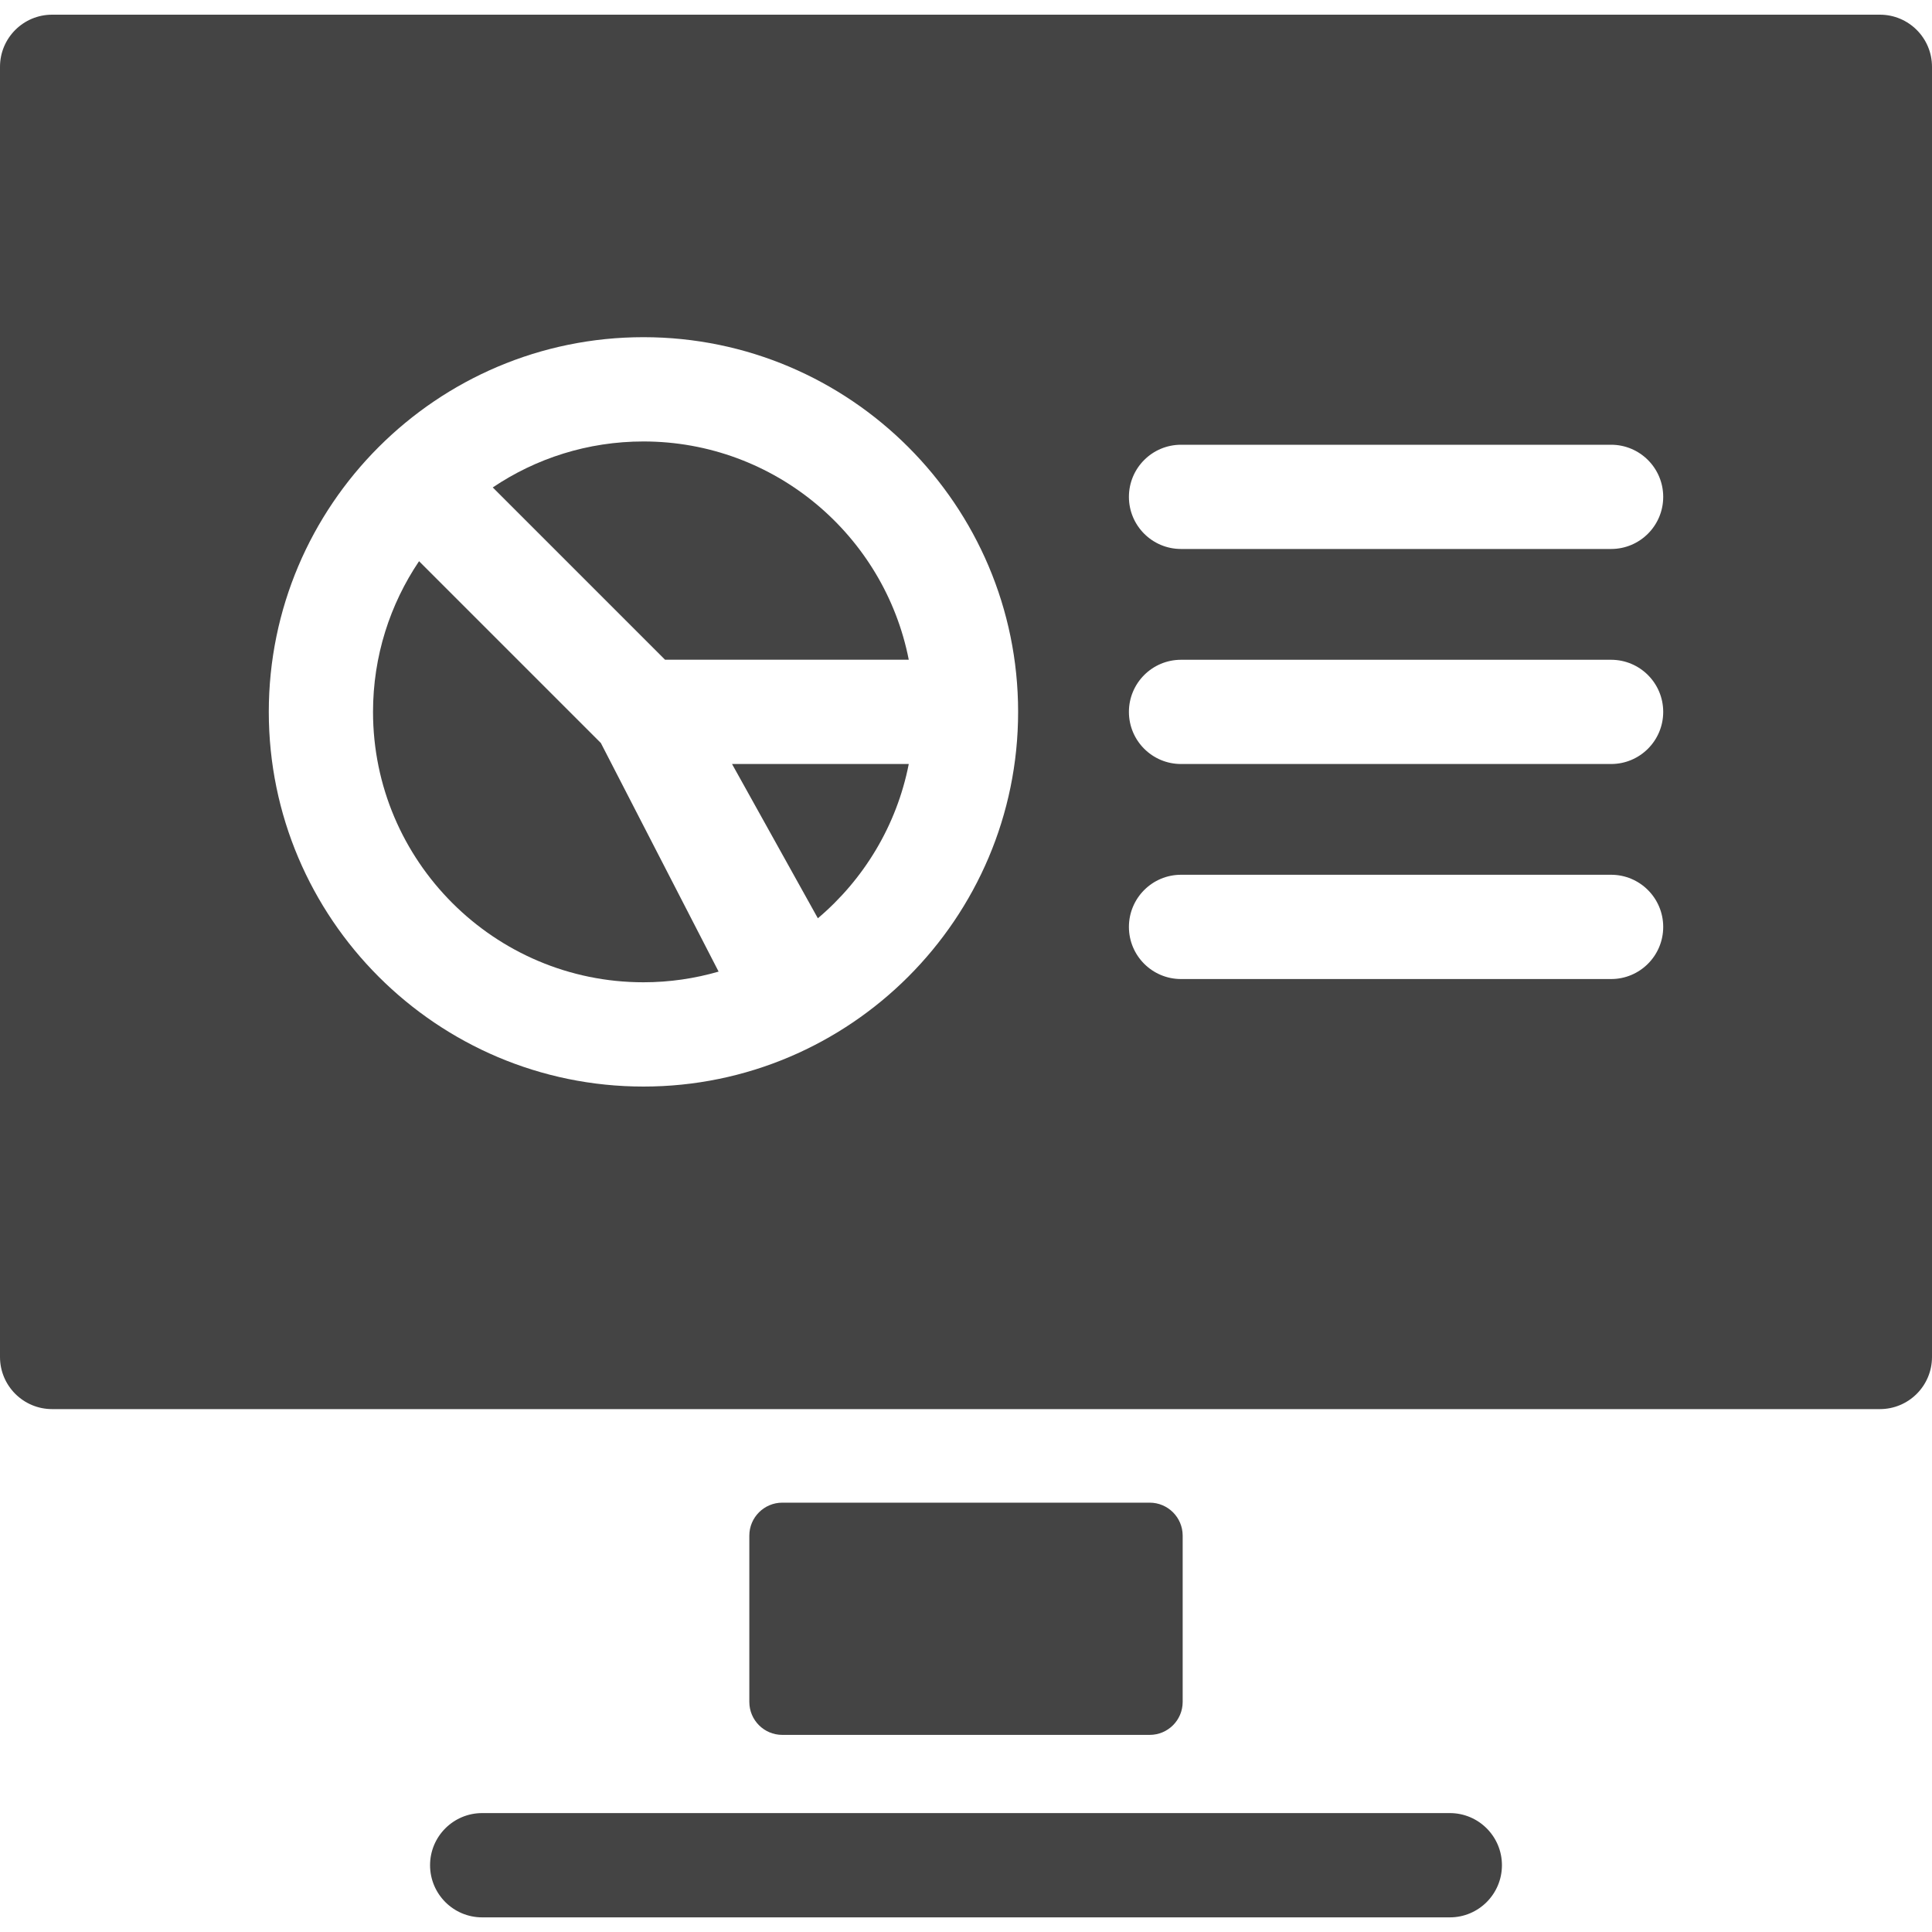 <svg width="40" height="40" viewBox="0 0 40 40" fill="none" xmlns="http://www.w3.org/2000/svg">
<path d="M23.803 35.919C24.18 35.919 24.486 35.614 24.486 35.236V31.794C24.486 31.417 24.18 31.111 23.803 31.111H16.197C15.82 31.111 15.514 31.417 15.514 31.794V35.236C15.514 35.614 15.82 35.919 16.197 35.919H23.803Z" fill="#444444"/>
<path d="M30.017 37.538H9.983C9.387 37.538 8.904 38.021 8.904 38.617C8.904 39.213 9.387 39.697 9.983 39.697H30.017C30.613 39.697 31.096 39.213 31.096 38.617C31.096 38.021 30.613 37.538 30.017 37.538Z" fill="#444444"/>
<path d="M38.921 0.304H1.079C0.483 0.304 0 0.787 0 1.383V28.095C0 28.691 0.483 29.174 1.079 29.174H38.921C39.517 29.174 40 28.691 40 28.095V1.383C40 0.787 39.517 0.304 38.921 0.304ZM13.322 22.496C9.045 22.496 5.565 19.016 5.565 14.739C5.565 10.461 9.045 6.981 13.322 6.981C17.6 6.981 21.079 10.461 21.079 14.739C21.079 19.016 17.599 22.496 13.322 22.496ZM33.356 20.27H24.452C23.856 20.27 23.373 19.787 23.373 19.191C23.373 18.595 23.856 18.111 24.452 18.111H33.356C33.952 18.111 34.435 18.595 34.435 19.191C34.435 19.787 33.952 20.27 33.356 20.27ZM33.356 15.818H24.452C23.856 15.818 23.373 15.335 23.373 14.739C23.373 14.143 23.856 13.66 24.452 13.66H33.356C33.952 13.66 34.435 14.143 34.435 14.739C34.435 15.335 33.952 15.818 33.356 15.818ZM33.356 11.366H24.452C23.856 11.366 23.373 10.883 23.373 10.287C23.373 9.691 23.856 9.208 24.452 9.208H33.356C33.952 9.208 34.435 9.691 34.435 10.287C34.435 10.883 33.952 11.366 33.356 11.366Z" fill="#444444"/>
<path d="M13.322 9.14C12.168 9.14 11.094 9.491 10.202 10.092L13.769 13.659H18.815C18.311 11.087 16.04 9.14 13.322 9.14Z" fill="#444444"/>
<path d="M8.676 11.619C8.075 12.511 7.723 13.585 7.723 14.739C7.723 17.826 10.235 20.337 13.322 20.337C13.862 20.337 14.384 20.259 14.878 20.116L12.44 15.383L8.676 11.619Z" fill="#444444"/>
<path d="M16.933 19.012C17.886 18.206 18.566 17.089 18.815 15.818H15.156L16.933 19.012Z" fill="#444444"/>
</svg>
